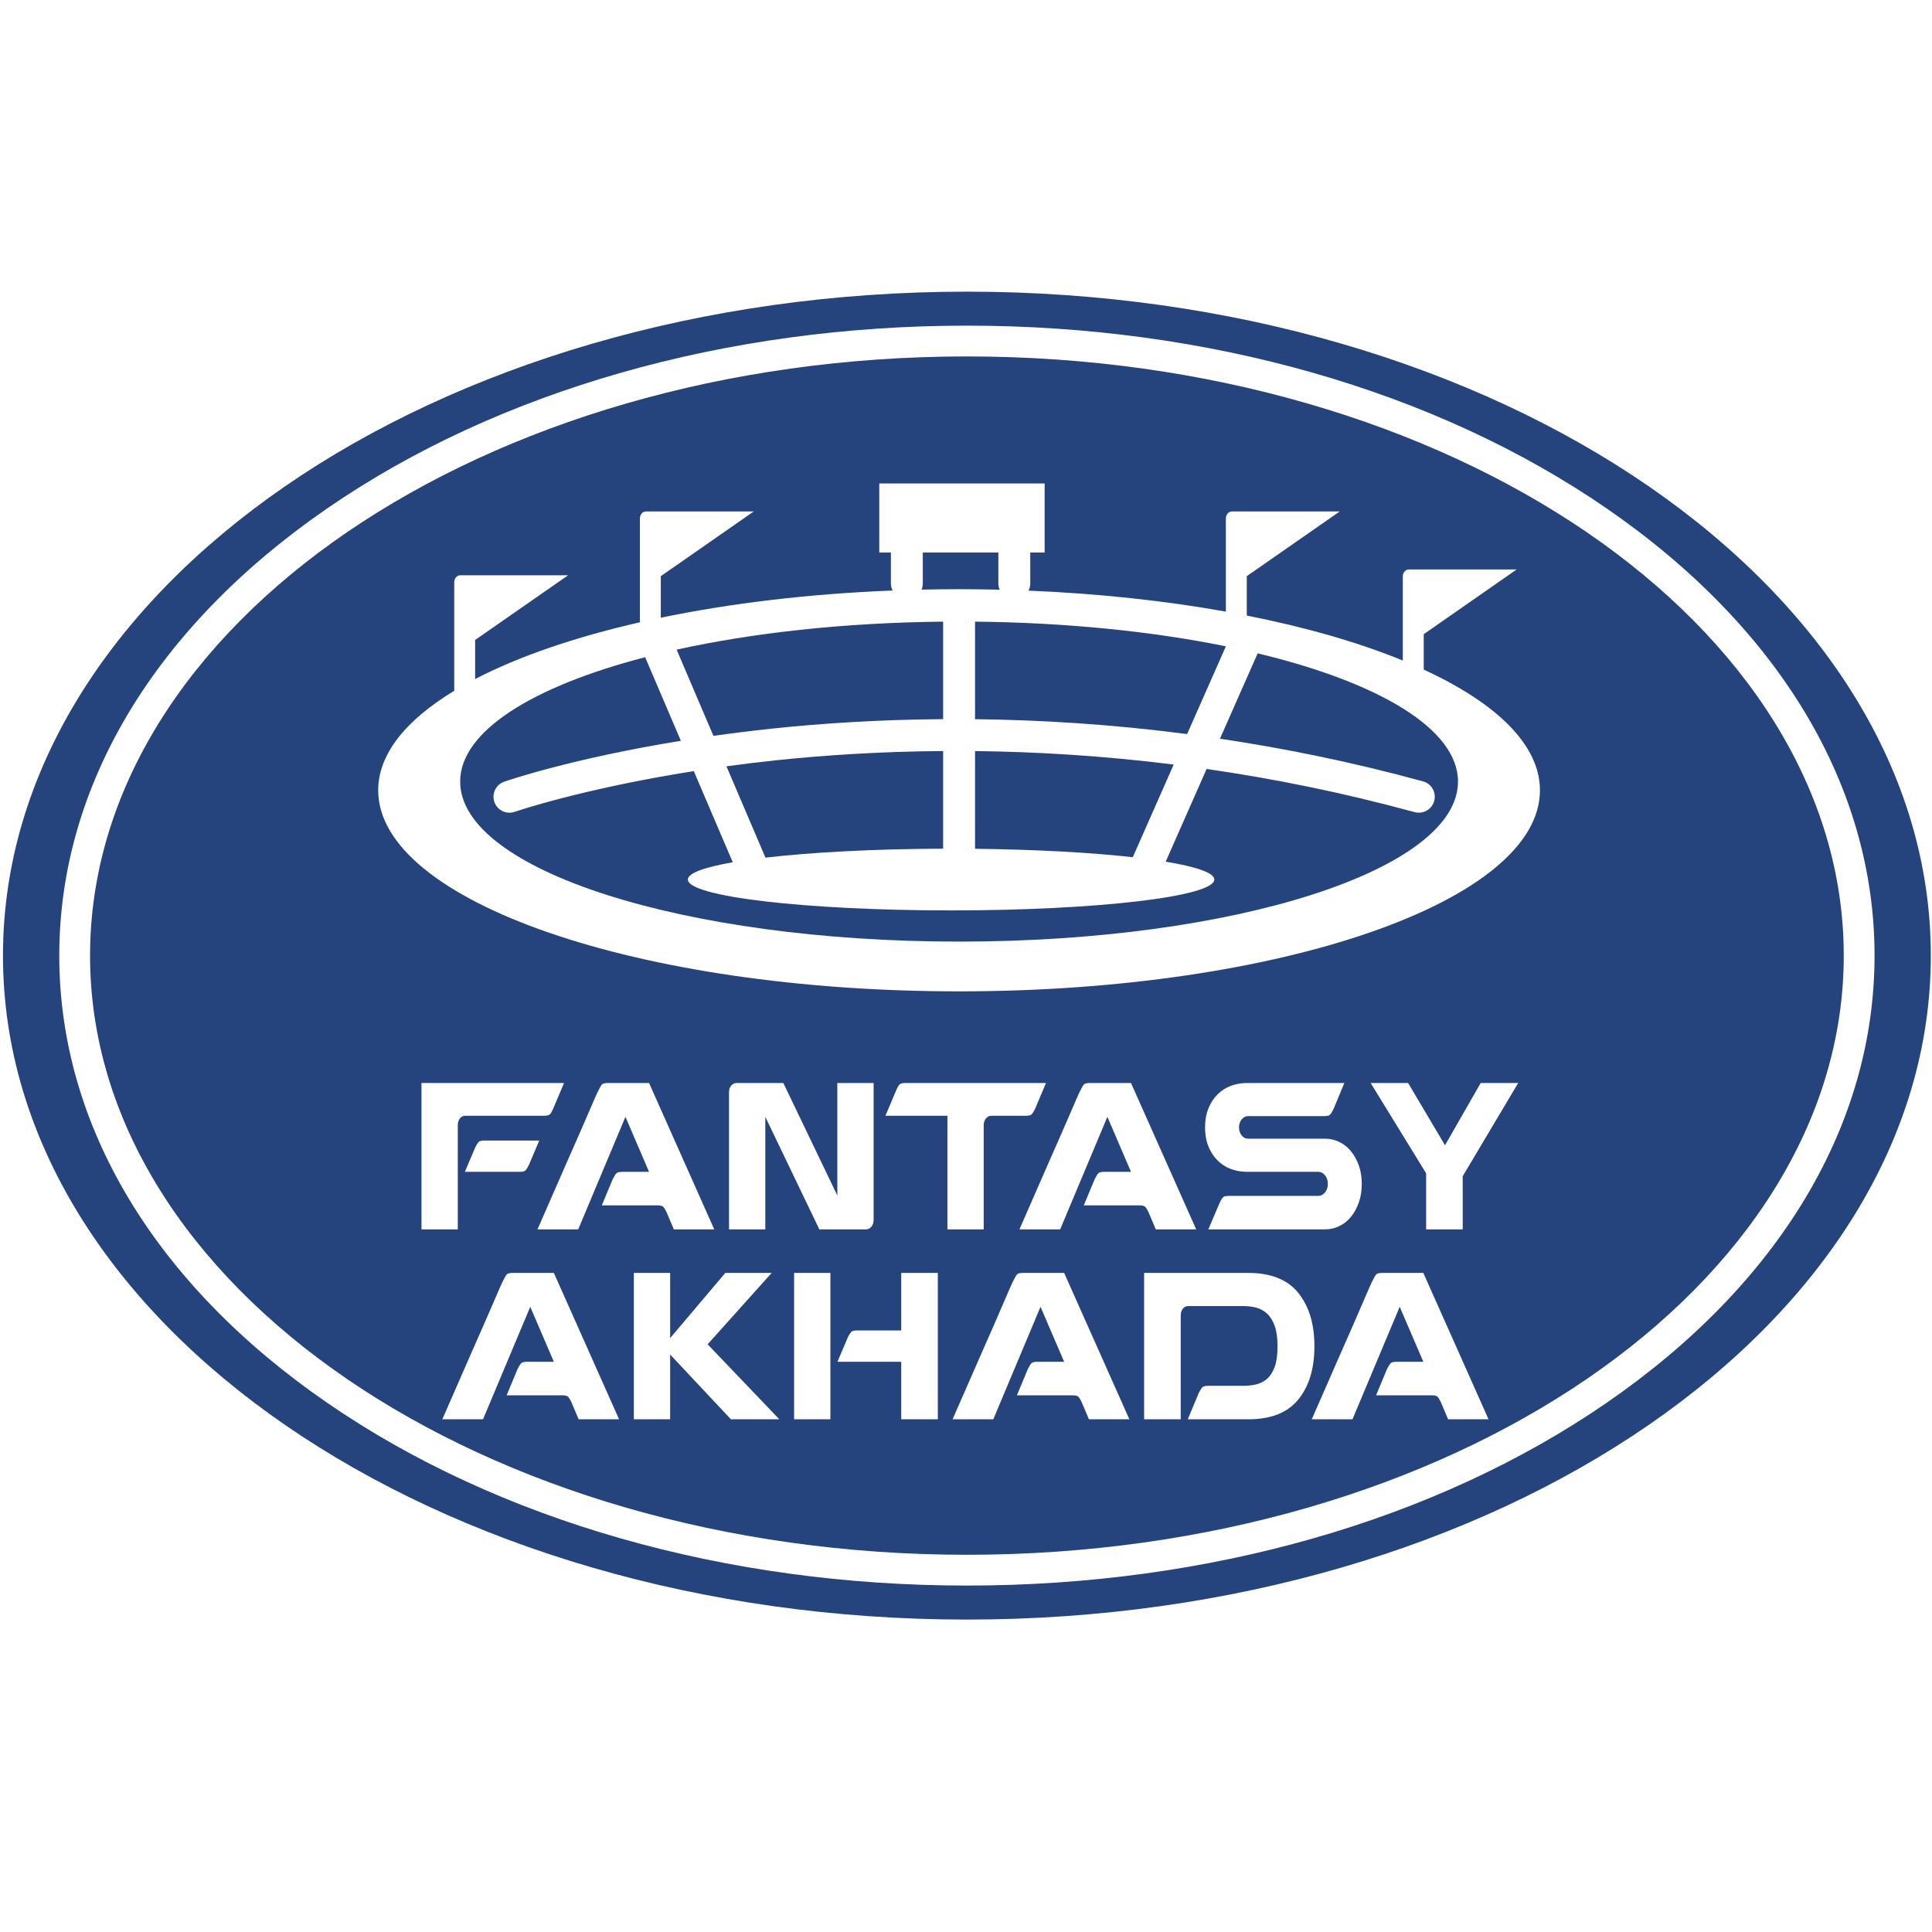 <svg xmlns="http://www.w3.org/2000/svg" width="80" height="80" viewBox="0 0 80 80">
  <g fill="#25447E" fill-rule="evenodd" transform="translate(0 12)">
    <path d="M66.524,46.089 C59.44,50.969 50.034,53.655 40.037,53.655 C30.041,53.655 20.634,50.969 13.551,46.089 C6.395,41.16 2.454,34.584 2.454,27.57 C2.454,20.557 6.395,13.979 13.551,9.05 C20.634,4.171 30.041,1.484 40.037,1.484 C50.034,1.484 59.44,4.171 66.524,9.05 C73.68,13.979 77.621,20.557 77.621,27.57 C77.621,34.584 73.68,41.16 66.524,46.089 Z M40.037,0.077 C17.993,0.077 0.123,12.386 0.123,27.57 C0.123,42.754 17.993,55.063 40.037,55.063 C62.082,55.063 79.951,42.754 79.951,27.57 C79.951,12.386 62.082,0.077 40.037,0.077"/>
    <path d="M40.374 13.741L40.374 17.78C43.063 17.809 46.014 17.987 49.156 18.396L50.761 14.763C47.739 14.148 44.187 13.779 40.374 13.741M39.053 19.099C36.439 19.117 34.106 19.274 32.133 19.482 31.418 19.557 30.735 19.641 30.081 19.731L31.696 23.513C33.594 23.292 36.185 23.152 39.053 23.142L39.053 19.099M29.542 18.47C30.301 18.363 31.104 18.263 31.948 18.172 33.973 17.958 36.368 17.796 39.053 17.778L39.053 13.741C34.963 13.782 31.173 14.204 28.017 14.9L29.542 18.47M40.374 19.1L40.374 23.147C42.898 23.174 45.174 23.301 46.906 23.495L48.6 19.658C45.662 19.292 42.9 19.128 40.374 19.1M41.393 12.418C41.359 12.339 41.34 12.252 41.34 12.16L41.34 10.878 38.211 10.878 38.211 12.16C38.211 12.25 38.193 12.337 38.16 12.415 38.673 12.404 39.191 12.397 39.713 12.397 40.278 12.397 40.838 12.405 41.393 12.418"/>
    <path d="M39.713,26.99 C51.123,26.99 60.372,24.023 60.372,20.364 C60.372,18.191 57.113,16.262 52.077,15.054 L50.517,18.588 C53.205,18.989 56.021,19.561 58.925,20.355 C59.277,20.451 59.484,20.814 59.387,21.166 C59.307,21.46 59.041,21.652 58.751,21.652 C58.693,21.652 58.635,21.645 58.576,21.629 C55.596,20.814 52.71,20.237 49.963,19.841 L48.269,23.68 C49.536,23.889 50.283,24.144 50.283,24.419 C50.283,25.126 45.402,25.698 39.382,25.698 C33.362,25.698 28.482,25.126 28.482,24.419 C28.482,24.155 29.168,23.909 30.342,23.705 L28.728,19.93 C24.109,20.659 21.345,21.604 21.312,21.616 C20.967,21.736 20.591,21.553 20.471,21.208 C20.352,20.864 20.534,20.487 20.878,20.368 C21.016,20.32 23.675,19.408 28.193,18.675 L26.714,15.213 C22.041,16.428 19.054,18.284 19.054,20.364 C19.054,24.023 28.303,26.99 39.713,26.99"/>
    <path d="M39.713,29.05 C26.429,29.05 15.66,25.322 15.66,20.724 C15.66,19.225 16.805,17.818 18.809,16.604 L18.809,12.12 C18.809,12.032 18.833,11.96 18.883,11.904 C18.934,11.848 18.995,11.82 19.067,11.82 L23.526,11.82 L19.674,14.5 L19.674,16.118 C21.469,15.184 23.792,14.384 26.497,13.767 L26.497,9.478 C26.497,9.39 26.521,9.318 26.571,9.261 C26.621,9.205 26.682,9.177 26.755,9.177 L31.213,9.177 L27.362,11.858 L27.362,13.578 C30.228,12.983 33.482,12.589 36.961,12.452 C36.917,12.364 36.89,12.265 36.89,12.16 L36.89,10.878 L36.409,10.878 L36.409,8.02 L43.256,8.02 L43.256,10.878 L42.661,10.878 L42.661,12.16 C42.661,12.267 42.633,12.367 42.588,12.457 C45.504,12.577 48.26,12.878 50.76,13.326 L50.76,9.478 C50.76,9.39 50.785,9.318 50.835,9.261 C50.885,9.205 50.946,9.177 51.019,9.177 L55.477,9.177 L51.626,11.858 L51.626,13.489 C54.085,13.975 56.271,14.607 58.087,15.351 L58.087,11.88 C58.087,11.792 58.112,11.72 58.162,11.663 C58.212,11.608 58.273,11.579 58.347,11.579 L62.804,11.579 L58.954,14.26 L58.954,15.727 C61.975,17.118 63.766,18.849 63.766,20.724 C63.766,25.322 52.997,29.05 39.713,29.05 Z M60.568,36.704 L60.568,38.906 L59.053,38.906 L59.053,36.584 L56.755,32.844 L58.307,32.844 L59.835,35.423 L61.313,32.844 L62.865,32.844 L60.568,36.704 Z M59.963,46.77 L59.67,46.077 C59.605,45.936 59.549,45.851 59.505,45.82 C59.46,45.791 59.381,45.776 59.267,45.776 L56.981,45.776 L57.433,44.69 C57.499,44.559 57.552,44.476 57.592,44.441 C57.633,44.406 57.715,44.388 57.837,44.388 L58.937,44.388 L57.959,42.112 L56.003,46.77 L54.317,46.77 C54.773,45.725 55.185,44.785 55.552,43.951 C55.706,43.599 55.859,43.253 56.01,42.911 C56.16,42.569 56.295,42.26 56.413,41.983 C56.531,41.707 56.628,41.481 56.706,41.305 C56.783,41.129 56.83,41.031 56.847,41.011 C56.912,40.87 56.965,40.785 57.006,40.754 C57.046,40.725 57.128,40.709 57.25,40.709 L58.937,40.709 L61.637,46.77 L59.963,46.77 Z M51.414,35.016 C51.488,35.106 51.577,35.151 51.683,35.151 L54.873,35.151 C55.077,35.151 55.272,35.196 55.459,35.287 C55.647,35.377 55.808,35.505 55.942,35.672 C56.077,35.837 56.185,36.033 56.266,36.259 C56.348,36.485 56.388,36.739 56.388,37.021 C56.388,37.303 56.348,37.559 56.266,37.79 C56.185,38.021 56.077,38.22 55.942,38.385 C55.808,38.551 55.647,38.68 55.459,38.77 C55.272,38.861 55.077,38.906 54.873,38.906 L50.034,38.906 L50.498,37.82 C50.563,37.679 50.616,37.594 50.657,37.564 C50.698,37.534 50.779,37.519 50.901,37.519 L54.58,37.519 C54.694,37.519 54.79,37.471 54.867,37.375 C54.944,37.28 54.983,37.162 54.983,37.021 C54.983,36.881 54.944,36.762 54.867,36.666 C54.79,36.571 54.694,36.523 54.58,36.523 L51.647,36.523 C51.403,36.523 51.174,36.483 50.962,36.403 C50.75,36.322 50.565,36.201 50.406,36.041 C50.248,35.88 50.123,35.687 50.034,35.461 C49.944,35.234 49.899,34.976 49.899,34.684 C49.899,34.392 49.944,34.133 50.034,33.907 C50.123,33.681 50.248,33.488 50.406,33.327 C50.565,33.166 50.75,33.045 50.962,32.965 C51.174,32.885 51.403,32.844 51.647,32.844 L55.667,32.844 L55.215,33.93 C55.15,34.061 55.097,34.141 55.057,34.171 C55.016,34.201 54.934,34.216 54.812,34.216 L51.683,34.216 C51.577,34.216 51.488,34.262 51.414,34.352 C51.342,34.443 51.305,34.553 51.305,34.684 C51.305,34.814 51.342,34.925 51.414,35.016 Z M51.689,46.77 L49.184,46.77 L49.636,45.685 C49.701,45.555 49.754,45.472 49.795,45.436 C49.836,45.402 49.917,45.383 50.04,45.383 L51.494,45.383 C51.673,45.383 51.848,45.364 52.019,45.323 C52.191,45.283 52.341,45.205 52.471,45.09 C52.601,44.974 52.705,44.811 52.783,44.599 C52.86,44.388 52.899,44.107 52.899,43.755 L52.899,43.74 C52.899,43.398 52.86,43.119 52.783,42.903 C52.705,42.687 52.601,42.519 52.471,42.398 C52.341,42.277 52.192,42.194 52.026,42.149 C51.858,42.104 51.685,42.082 51.506,42.082 L49.196,42.082 C49.107,42.082 49.033,42.119 48.977,42.194 C48.919,42.27 48.891,42.363 48.891,42.473 L48.891,46.77 L47.375,46.77 L47.375,40.709 L51.689,40.709 C52.626,40.709 53.317,40.986 53.761,41.538 C54.205,42.092 54.427,42.826 54.427,43.74 L54.427,43.755 C54.427,44.67 54.205,45.402 53.761,45.949 C53.317,46.497 52.626,46.77 51.689,46.77 Z M44.877,37.911 L45.329,36.825 C45.394,36.694 45.447,36.612 45.487,36.576 C45.529,36.541 45.61,36.523 45.732,36.523 L46.832,36.523 L45.854,34.246 L43.899,38.906 L42.212,38.906 C42.669,37.86 43.08,36.92 43.447,36.086 C43.601,35.735 43.754,35.388 43.905,35.045 C44.056,34.704 44.19,34.395 44.308,34.119 C44.426,33.842 44.524,33.616 44.602,33.44 C44.679,33.264 44.725,33.166 44.742,33.146 C44.807,33.005 44.86,32.92 44.901,32.89 C44.941,32.859 45.023,32.844 45.146,32.844 L46.832,32.844 L49.532,38.906 L47.859,38.906 L47.565,38.212 C47.5,38.071 47.445,37.986 47.4,37.956 C47.355,37.926 47.276,37.911 47.162,37.911 L44.877,37.911 Z M45.09,46.77 L44.797,46.077 C44.732,45.936 44.677,45.851 44.632,45.82 C44.587,45.791 44.508,45.776 44.394,45.776 L42.108,45.776 L42.56,44.69 C42.626,44.559 42.679,44.476 42.719,44.441 C42.76,44.406 42.842,44.388 42.964,44.388 L44.064,44.388 L43.086,42.112 L41.13,46.77 L39.444,46.77 C39.9,45.725 40.312,44.785 40.679,43.951 C40.833,43.599 40.986,43.253 41.137,42.911 C41.287,42.569 41.422,42.26 41.54,41.983 C41.658,41.707 41.756,41.481 41.833,41.305 C41.91,41.129 41.958,41.031 41.974,41.011 C42.039,40.87 42.092,40.785 42.133,40.754 C42.173,40.725 42.255,40.709 42.377,40.709 L44.064,40.709 L46.765,46.77 L45.09,46.77 Z M36.664,34.201 L37.116,33.131 C37.173,33 37.224,32.92 37.269,32.89 C37.314,32.859 37.393,32.844 37.507,32.844 L43.312,32.844 L42.86,33.915 C42.794,34.046 42.742,34.126 42.701,34.156 C42.661,34.186 42.579,34.201 42.457,34.201 L41.051,34.201 C40.962,34.201 40.886,34.239 40.825,34.315 C40.764,34.39 40.733,34.483 40.733,34.594 L40.733,38.906 L39.231,38.906 L39.231,34.201 L36.664,34.201 Z M38.833,46.77 L37.318,46.77 L37.318,44.388 L34.678,44.388 L35.106,43.378 C35.171,43.248 35.224,43.167 35.265,43.137 C35.306,43.106 35.387,43.091 35.509,43.091 L37.318,43.091 L37.318,40.709 L38.833,40.709 L38.833,46.77 Z M34.385,46.77 L32.882,46.77 L32.882,40.709 L34.385,40.709 L34.385,46.77 Z M30.187,38.906 L30.187,33.221 C30.187,33.111 30.218,33.02 30.279,32.95 C30.34,32.88 30.415,32.844 30.505,32.844 L32.436,32.844 L34.672,37.504 L34.672,32.844 L36.175,32.844 L36.175,38.514 C36.175,38.624 36.145,38.717 36.084,38.793 C36.023,38.868 35.947,38.906 35.858,38.906 L33.927,38.906 L31.69,34.246 L31.69,38.906 L30.187,38.906 Z M30.266,46.77 L27.749,44.087 L27.749,46.77 L26.246,46.77 L26.246,40.709 L27.749,40.709 L27.749,43.408 L30.034,40.709 L31.953,40.709 L29.301,43.665 L32.271,46.77 L30.266,46.77 Z M23.961,46.77 L23.667,46.077 C23.602,45.936 23.547,45.851 23.502,45.82 C23.457,45.791 23.378,45.776 23.264,45.776 L20.979,45.776 L21.431,44.69 C21.496,44.559 21.549,44.476 21.59,44.441 C21.63,44.406 21.712,44.388 21.835,44.388 L22.934,44.388 L21.957,42.112 L20.001,46.77 L18.315,46.77 C18.771,45.725 19.183,44.785 19.549,43.951 C19.704,43.599 19.856,43.253 20.007,42.911 C20.158,42.569 20.293,42.26 20.411,41.983 C20.529,41.707 20.626,41.481 20.704,41.305 C20.781,41.129 20.828,41.031 20.844,41.011 C20.909,40.87 20.962,40.785 21.003,40.754 C21.044,40.725 21.125,40.709 21.248,40.709 L22.934,40.709 L25.635,46.77 L23.961,46.77 Z M22.903,33.915 C22.847,34.046 22.796,34.126 22.751,34.156 C22.706,34.186 22.623,34.201 22.5,34.201 L19.262,34.201 C19.172,34.201 19.099,34.239 19.042,34.315 C18.985,34.39 18.956,34.483 18.956,34.594 L18.956,38.906 L17.453,38.906 L17.453,32.844 L23.356,32.844 L22.903,33.915 Z M21.902,36.237 C21.836,36.368 21.783,36.448 21.742,36.478 C21.702,36.508 21.62,36.523 21.498,36.523 L19.249,36.523 L19.678,35.513 C19.742,35.383 19.795,35.302 19.836,35.272 C19.877,35.242 19.958,35.227 20.08,35.227 L22.329,35.227 L21.902,36.237 Z M25.898,34.246 L23.942,38.906 L22.256,38.906 C22.712,37.86 23.124,36.92 23.49,36.086 C23.645,35.735 23.798,35.388 23.949,35.045 C24.099,34.704 24.234,34.395 24.352,34.119 C24.47,33.842 24.567,33.616 24.645,33.44 C24.722,33.264 24.769,33.166 24.786,33.146 C24.851,33.005 24.904,32.92 24.945,32.89 C24.985,32.859 25.067,32.844 25.189,32.844 L26.876,32.844 L29.576,38.906 L27.902,38.906 L27.609,38.212 C27.544,38.071 27.488,37.986 27.444,37.956 C27.399,37.926 27.319,37.911 27.206,37.911 L24.92,37.911 L25.372,36.825 C25.438,36.694 25.491,36.612 25.531,36.576 C25.572,36.541 25.654,36.523 25.776,36.523 L26.876,36.523 L25.898,34.246 Z M40.037,2.759 C20.017,2.759 3.729,13.889 3.729,27.57 C3.729,41.251 20.017,52.38 40.037,52.38 C60.058,52.38 76.346,41.251 76.346,27.57 C76.346,13.889 60.058,2.759 40.037,2.759"/>
  </g>
</svg>
